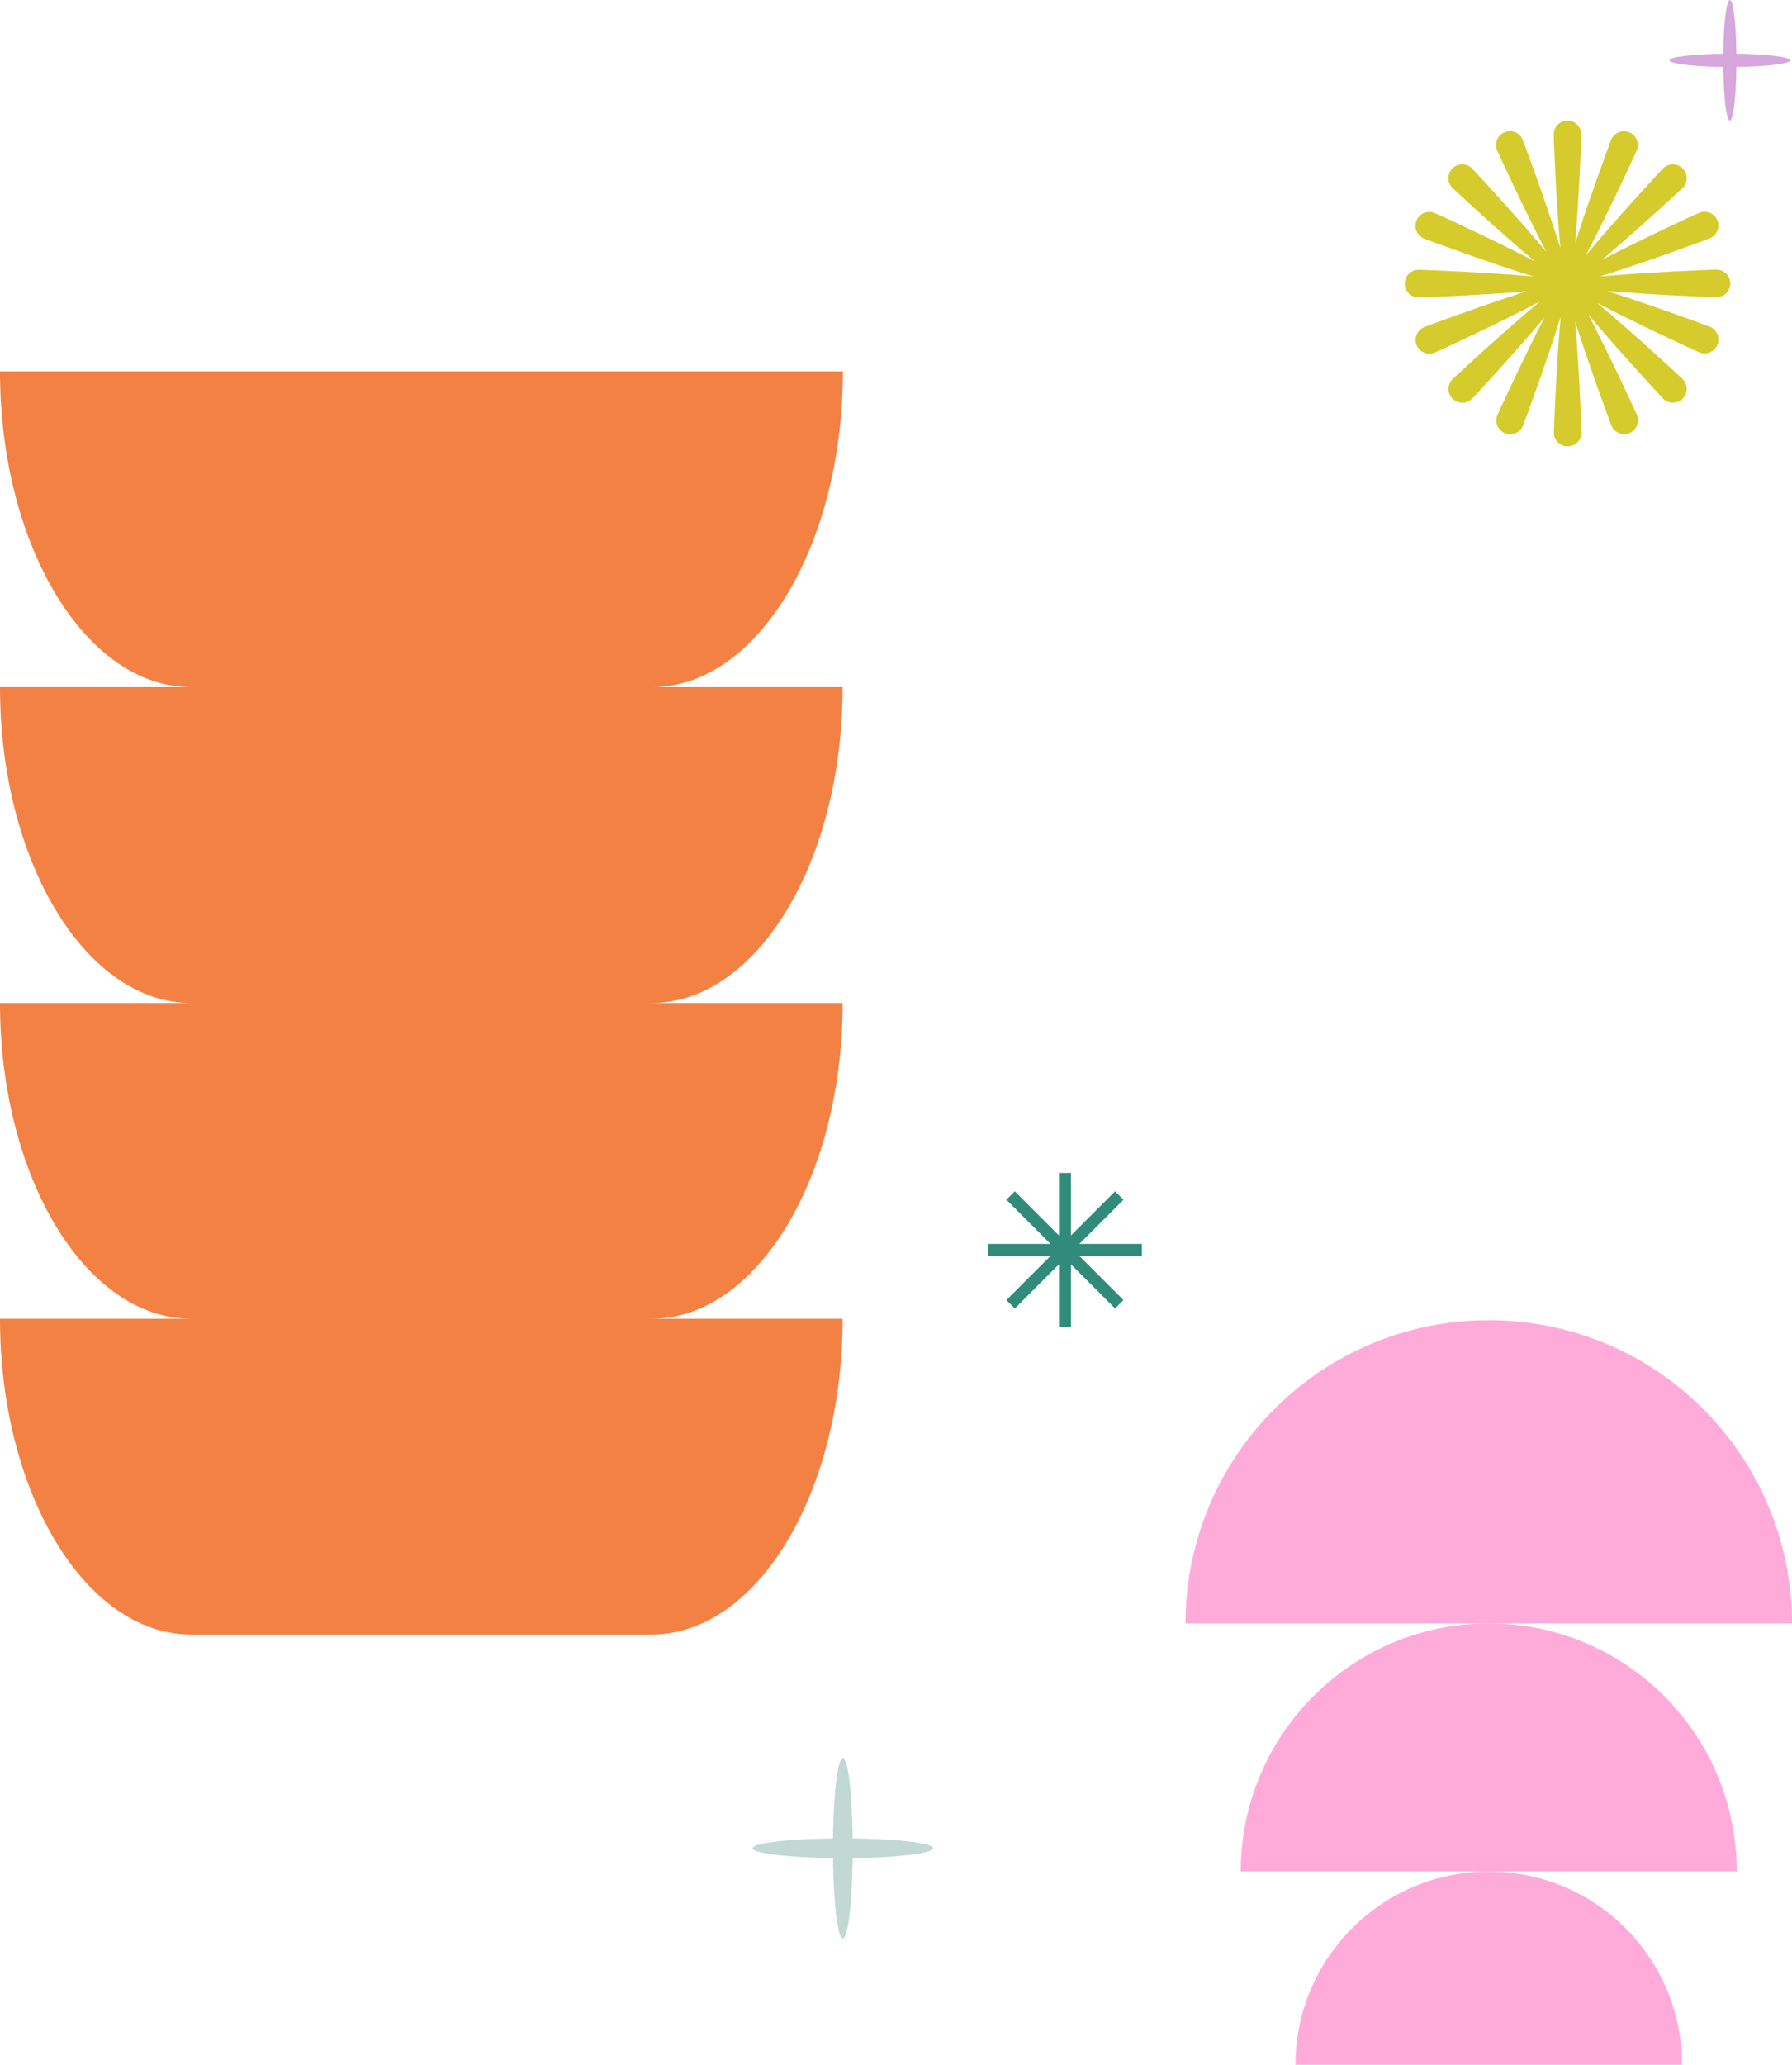 <svg width="1888" height="2174" viewBox="0 0 1888 2174" fill="none" xmlns="http://www.w3.org/2000/svg">
<path d="M983 1946C983 1940.62 945.935 1936.19 898.36 1935.64C897.807 1888.06 893.381 1851 888 1851C882.619 1851 878.193 1888.06 877.64 1935.64C830.065 1936.19 793 1940.62 793 1946C793 1951.38 830.065 1955.81 877.64 1956.36C878.193 2003.94 882.619 2041 888 2041C893.381 2041 897.807 2003.94 898.36 1956.36C945.935 1955.81 983 1951.38 983 1946Z" fill="#C1D8D3"/>
<path d="M888 391H0C0 574.613 90.153 723.5 201.335 723.5H0C0 907.113 90.153 1056 201.335 1056H0C0 1239.61 90.153 1388.5 201.335 1388.5H0C0 1572.11 90.153 1721 201.335 1721H686.423C797.605 1721 887.758 1572.11 887.758 1388.5H686.423C797.605 1388.5 887.758 1239.61 887.758 1056H686.423C797.605 1056 887.758 907.113 887.758 723.5H686.423C797.846 723.899 888 574.613 888 391Z" fill="#F38143"/>
<path d="M1823 298.454C1823 290.429 1816.43 283.863 1808.4 283.863C1803.02 283.863 1731.69 286.781 1685.44 291.158C1729.86 277.479 1796.45 253.037 1801.47 250.94C1808.95 247.839 1812.42 239.357 1809.32 231.879C1806.21 224.401 1797.73 220.935 1790.25 224.036C1785.6 225.951 1728.95 252.216 1688.08 273.375C1723.29 243.644 1769.18 201.419 1772.83 197.862C1778.48 192.207 1778.48 182.905 1772.83 177.251C1767.17 171.596 1757.87 171.596 1752.21 177.251C1748.38 181.081 1700.3 233.247 1670.66 269.088C1692.37 228.049 1722.38 163.297 1724.48 158.281C1727.58 150.803 1724.02 142.321 1716.54 139.221C1709.06 136.12 1700.58 139.677 1697.48 147.155C1695.56 151.897 1673.48 211.906 1659.62 255.956C1663.45 209.9 1666.1 146.699 1666.1 141.592C1666.1 133.566 1659.53 127 1651.5 127C1643.47 127 1636.9 133.566 1636.9 141.592C1636.9 146.881 1639.73 214.916 1643.93 261.154C1630.15 216.831 1606.34 151.989 1604.25 147.064C1601.14 139.585 1592.66 136.12 1585.18 139.221C1577.7 142.321 1574.23 150.803 1577.34 158.281C1579.34 163.115 1607.62 224.036 1629.15 265.167C1599.41 229.599 1554.53 180.899 1550.88 177.251C1545.22 171.596 1535.92 171.596 1530.26 177.251C1524.61 182.905 1524.61 192.207 1530.26 197.862C1533.91 201.51 1581.53 245.376 1616.93 275.107C1575.78 253.676 1516.31 226.133 1511.47 224.218C1503.99 221.118 1495.51 224.674 1492.41 232.153C1489.3 239.631 1492.86 248.112 1500.34 251.213C1505.27 253.311 1571.31 277.479 1615.74 291.158C1569.49 286.872 1499.89 284.045 1494.6 284.045C1486.57 284.045 1480 290.611 1480 298.637C1480 306.662 1486.57 313.229 1494.6 313.229C1499.7 313.229 1562.37 310.675 1608.26 306.754C1564.29 320.707 1505.09 342.504 1500.43 344.419C1492.95 347.52 1489.49 356.001 1492.59 363.479C1495.69 370.958 1504.17 374.423 1511.65 371.323C1516.67 369.225 1581.44 339.22 1622.49 317.424C1586.73 346.972 1534.19 395.399 1530.36 399.229C1524.7 404.884 1524.7 414.186 1530.36 419.84C1536.01 425.495 1545.32 425.495 1550.97 419.84C1554.53 416.284 1597.31 369.863 1627.05 334.569C1605.89 375.518 1579.52 432.426 1577.61 437.077C1574.51 444.555 1578.07 453.037 1585.55 456.138C1593.03 459.238 1601.51 455.682 1604.61 448.203C1606.62 443.279 1630.61 377.889 1644.29 333.566C1640.01 379.804 1637.09 450.027 1637.09 455.408C1637.09 463.434 1643.65 470 1651.68 470C1659.71 470 1666.28 463.434 1666.28 455.408C1666.28 450.21 1663.54 384.638 1659.53 338.491C1673.48 382.631 1695.83 443.37 1697.75 448.112C1700.85 455.591 1709.34 459.056 1716.82 455.955C1724.3 452.855 1727.76 444.373 1724.66 436.895C1722.65 432.061 1694.83 372.052 1673.3 331.013C1703.04 366.671 1748.56 416.01 1752.21 419.749C1757.87 425.404 1767.17 425.404 1772.83 419.749C1778.48 414.095 1778.48 404.793 1772.83 399.138C1769.09 395.399 1718.28 348.614 1682.52 318.883C1723.66 340.406 1785.51 369.043 1790.34 371.049C1797.82 374.15 1806.31 370.593 1809.41 363.115C1812.51 355.636 1808.95 347.155 1801.47 344.054C1796.73 342.139 1737.34 320.342 1693.28 306.389C1739.35 310.402 1803.2 312.955 1808.31 312.955C1816.52 313.046 1823 306.48 1823 298.454Z" fill="#D5CB2C"/>
<path d="M1568.59 1390C1745.11 1390 1888 1533 1888 1709.26L1249 1709.26C1249.18 1533 1392.07 1390 1568.59 1390Z" fill="#FFABDA"/>
<path d="M1568.59 1709.26C1712.9 1709.26 1829.81 1826.11 1829.81 1970.35L1307.19 1970.35C1307.37 1826.29 1424.28 1709.26 1568.59 1709.26Z" fill="#FFABDA"/>
<path d="M1568.59 1970.53C1681.05 1970.53 1772.16 2061.59 1772.16 2174L1364.84 2174C1365.02 2061.59 1456.13 1970.53 1568.59 1970.53Z" fill="#FFABDA"/>
<path d="M1203 1309.73H1137.14L1183.68 1263.18L1174.82 1254.32L1128.27 1300.86V1235H1115.73V1300.86L1069.18 1254.32L1060.32 1263.18L1106.86 1309.73H1041V1322.27H1106.86L1060.32 1368.82L1069.18 1377.68L1115.73 1331.14V1397H1128.27V1331.14L1174.82 1377.68L1183.68 1368.82L1137.14 1322.27H1203V1309.73Z" fill="#308B7B"/>
<path d="M1886 63.5C1886 59.903 1861.23 56.945 1829.42 56.575C1829.06 24.775 1826.1 0 1822.5 0C1818.9 0 1815.94 24.775 1815.58 56.575C1783.77 56.945 1759 59.903 1759 63.5C1759 67.097 1783.77 70.055 1815.58 70.425C1815.94 102.225 1818.9 127 1822.5 127C1826.1 127 1829.06 102.225 1829.42 70.425C1861.23 70.055 1886 67.097 1886 63.5Z" fill="#D6A6DC"/>
</svg>
